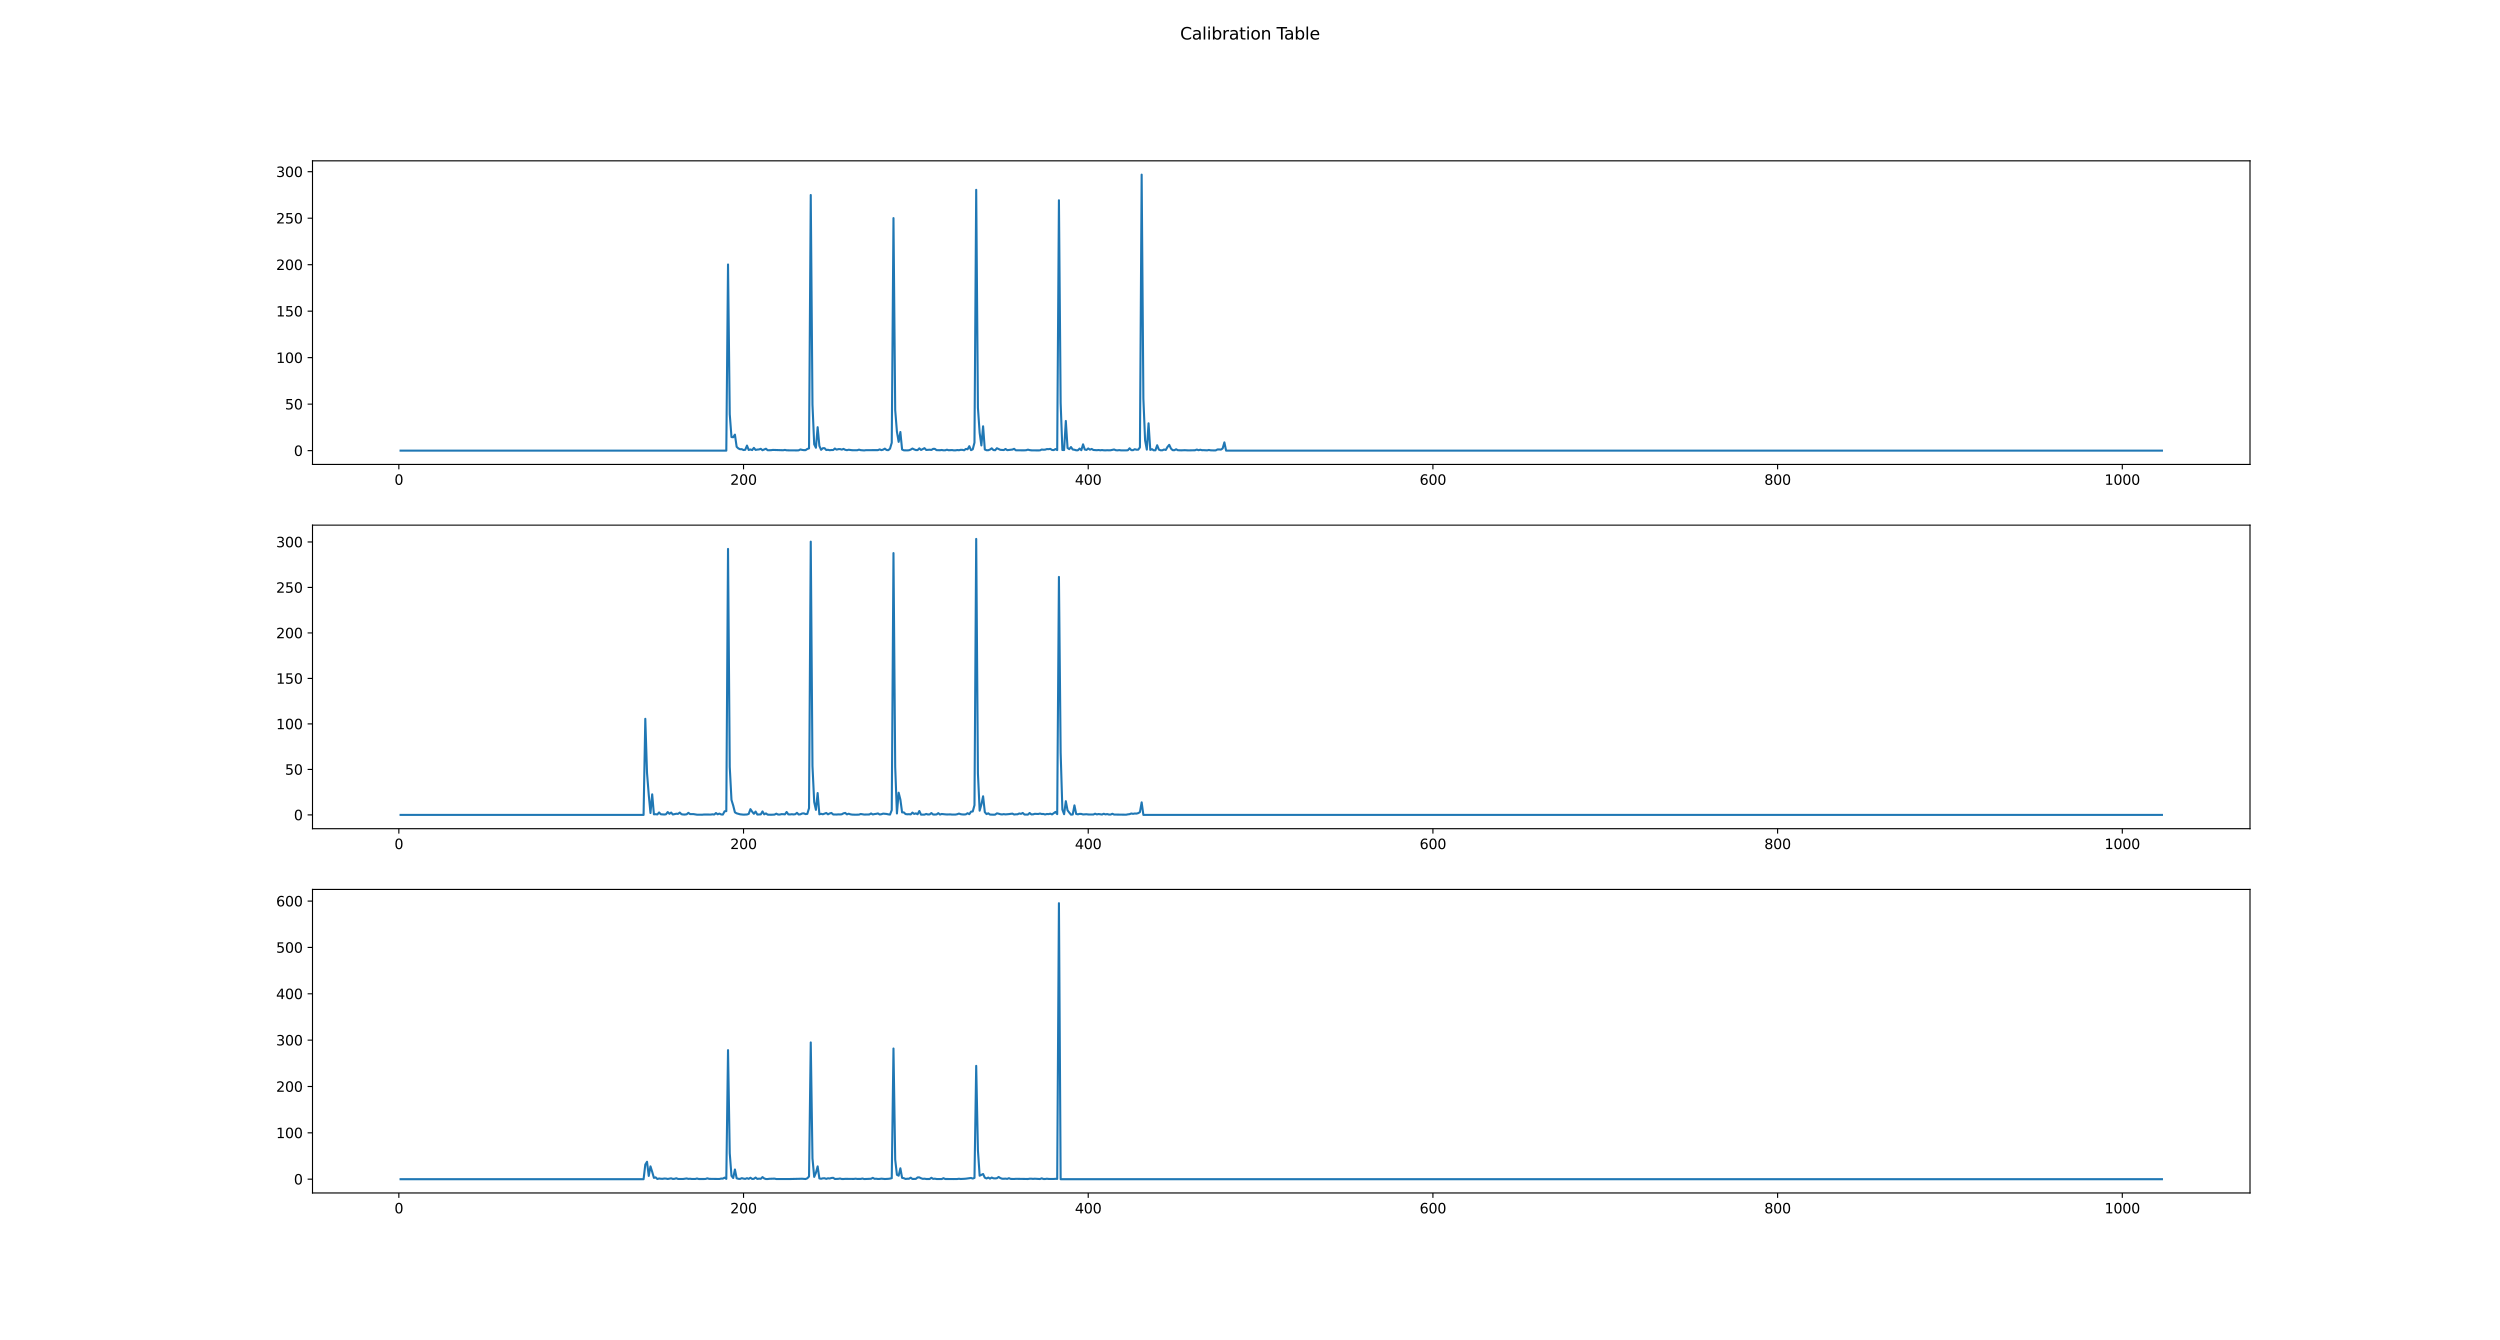 <?xml version="1.0" encoding="utf-8" standalone="no"?>
<!DOCTYPE svg PUBLIC "-//W3C//DTD SVG 1.1//EN"
  "http://www.w3.org/Graphics/SVG/1.1/DTD/svg11.dtd">
<svg height="960.48pt" version="1.1" viewBox="0 0 1791.36 960.48" width="1791.36pt" xmlns="http://www.w3.org/2000/svg" xmlns:xlink="http://www.w3.org/1999/xlink">
 <defs>
  <style type="text/css">*{stroke-linecap:butt;stroke-linejoin:round;}</style>
 </defs>
 <g id="figure_1">
  <g id="patch_1">
   <path d="M 0 960.48 
L 1791.36 960.48 
L 1791.36 0 
L 0 0 
z
" style="fill:#ffffff;"/>
  </g>
  <g id="axes_1">
   <g id="patch_2">
    <path d="M 223.92 332.778 
L 1612.224 332.778 
L 1612.224 115.258 
L 223.92 115.258 
z
" style="fill:#ffffff;"/>
   </g>
   <g id="matplotlib.axis_1">
    <g id="xtick_1">
     <g id="line2d_1">
      <defs>
       <path d="M 0 0 
L 0 3.5 
" id="ma96f643e39" style="stroke:#000000;stroke-width:0.8;"/>
      </defs>
      <g>
       <use style="stroke:#000000;stroke-width:0.8;" x="285.79" xlink:href="#ma96f643e39" y="332.778"/>
      </g>
     </g>
     <g id="text_1">
      <!-- 0 -->
      <g transform="translate(282.609 347.377)scale(0.1 -0.1)">
       <defs>
        <path d="M 2034 4250 
Q 1547 4250 1301 3770 
Q 1056 3291 1056 2328 
Q 1056 1369 1301 889 
Q 1547 409 2034 409 
Q 2525 409 2770 889 
Q 3016 1369 3016 2328 
Q 3016 3291 2770 3770 
Q 2525 4250 2034 4250 
z
M 2034 4750 
Q 2819 4750 3233 4129 
Q 3647 3509 3647 2328 
Q 3647 1150 3233 529 
Q 2819 -91 2034 -91 
Q 1250 -91 836 529 
Q 422 1150 422 2328 
Q 422 3509 836 4129 
Q 1250 4750 2034 4750 
z
" id="DejaVuSans-30" transform="scale(0.016)"/>
       </defs>
       <use xlink:href="#DejaVuSans-30"/>
      </g>
     </g>
    </g>
    <g id="xtick_2">
     <g id="line2d_2">
      <g>
       <use style="stroke:#000000;stroke-width:0.8;" x="532.775" xlink:href="#ma96f643e39" y="332.778"/>
      </g>
     </g>
     <g id="text_2">
      <!-- 200 -->
      <g transform="translate(523.231 347.377)scale(0.1 -0.1)">
       <defs>
        <path d="M 1228 531 
L 3431 531 
L 3431 0 
L 469 0 
L 469 531 
Q 828 903 1448 1529 
Q 2069 2156 2228 2338 
Q 2531 2678 2651 2914 
Q 2772 3150 2772 3378 
Q 2772 3750 2511 3984 
Q 2250 4219 1831 4219 
Q 1534 4219 1204 4116 
Q 875 4013 500 3803 
L 500 4441 
Q 881 4594 1212 4672 
Q 1544 4750 1819 4750 
Q 2544 4750 2975 4387 
Q 3406 4025 3406 3419 
Q 3406 3131 3298 2873 
Q 3191 2616 2906 2266 
Q 2828 2175 2409 1742 
Q 1991 1309 1228 531 
z
" id="DejaVuSans-32" transform="scale(0.016)"/>
       </defs>
       <use xlink:href="#DejaVuSans-32"/>
       <use x="63.623" xlink:href="#DejaVuSans-30"/>
       <use x="127.246" xlink:href="#DejaVuSans-30"/>
      </g>
     </g>
    </g>
    <g id="xtick_3">
     <g id="line2d_3">
      <g>
       <use style="stroke:#000000;stroke-width:0.8;" x="779.76" xlink:href="#ma96f643e39" y="332.778"/>
      </g>
     </g>
     <g id="text_3">
      <!-- 400 -->
      <g transform="translate(770.217 347.377)scale(0.1 -0.1)">
       <defs>
        <path d="M 2419 4116 
L 825 1625 
L 2419 1625 
L 2419 4116 
z
M 2253 4666 
L 3047 4666 
L 3047 1625 
L 3713 1625 
L 3713 1100 
L 3047 1100 
L 3047 0 
L 2419 0 
L 2419 1100 
L 313 1100 
L 313 1709 
L 2253 4666 
z
" id="DejaVuSans-34" transform="scale(0.016)"/>
       </defs>
       <use xlink:href="#DejaVuSans-34"/>
       <use x="63.623" xlink:href="#DejaVuSans-30"/>
       <use x="127.246" xlink:href="#DejaVuSans-30"/>
      </g>
     </g>
    </g>
    <g id="xtick_4">
     <g id="line2d_4">
      <g>
       <use style="stroke:#000000;stroke-width:0.8;" x="1026.746" xlink:href="#ma96f643e39" y="332.778"/>
      </g>
     </g>
     <g id="text_4">
      <!-- 600 -->
      <g transform="translate(1017.202 347.377)scale(0.1 -0.1)">
       <defs>
        <path d="M 2113 2584 
Q 1688 2584 1439 2293 
Q 1191 2003 1191 1497 
Q 1191 994 1439 701 
Q 1688 409 2113 409 
Q 2538 409 2786 701 
Q 3034 994 3034 1497 
Q 3034 2003 2786 2293 
Q 2538 2584 2113 2584 
z
M 3366 4563 
L 3366 3988 
Q 3128 4100 2886 4159 
Q 2644 4219 2406 4219 
Q 1781 4219 1451 3797 
Q 1122 3375 1075 2522 
Q 1259 2794 1537 2939 
Q 1816 3084 2150 3084 
Q 2853 3084 3261 2657 
Q 3669 2231 3669 1497 
Q 3669 778 3244 343 
Q 2819 -91 2113 -91 
Q 1303 -91 875 529 
Q 447 1150 447 2328 
Q 447 3434 972 4092 
Q 1497 4750 2381 4750 
Q 2619 4750 2861 4703 
Q 3103 4656 3366 4563 
z
" id="DejaVuSans-36" transform="scale(0.016)"/>
       </defs>
       <use xlink:href="#DejaVuSans-36"/>
       <use x="63.623" xlink:href="#DejaVuSans-30"/>
       <use x="127.246" xlink:href="#DejaVuSans-30"/>
      </g>
     </g>
    </g>
    <g id="xtick_5">
     <g id="line2d_5">
      <g>
       <use style="stroke:#000000;stroke-width:0.8;" x="1273.731" xlink:href="#ma96f643e39" y="332.778"/>
      </g>
     </g>
     <g id="text_5">
      <!-- 800 -->
      <g transform="translate(1264.187 347.377)scale(0.1 -0.1)">
       <defs>
        <path d="M 2034 2216 
Q 1584 2216 1326 1975 
Q 1069 1734 1069 1313 
Q 1069 891 1326 650 
Q 1584 409 2034 409 
Q 2484 409 2743 651 
Q 3003 894 3003 1313 
Q 3003 1734 2745 1975 
Q 2488 2216 2034 2216 
z
M 1403 2484 
Q 997 2584 770 2862 
Q 544 3141 544 3541 
Q 544 4100 942 4425 
Q 1341 4750 2034 4750 
Q 2731 4750 3128 4425 
Q 3525 4100 3525 3541 
Q 3525 3141 3298 2862 
Q 3072 2584 2669 2484 
Q 3125 2378 3379 2068 
Q 3634 1759 3634 1313 
Q 3634 634 3220 271 
Q 2806 -91 2034 -91 
Q 1263 -91 848 271 
Q 434 634 434 1313 
Q 434 1759 690 2068 
Q 947 2378 1403 2484 
z
M 1172 3481 
Q 1172 3119 1398 2916 
Q 1625 2713 2034 2713 
Q 2441 2713 2670 2916 
Q 2900 3119 2900 3481 
Q 2900 3844 2670 4047 
Q 2441 4250 2034 4250 
Q 1625 4250 1398 4047 
Q 1172 3844 1172 3481 
z
" id="DejaVuSans-38" transform="scale(0.016)"/>
       </defs>
       <use xlink:href="#DejaVuSans-38"/>
       <use x="63.623" xlink:href="#DejaVuSans-30"/>
       <use x="127.246" xlink:href="#DejaVuSans-30"/>
      </g>
     </g>
    </g>
    <g id="xtick_6">
     <g id="line2d_6">
      <g>
       <use style="stroke:#000000;stroke-width:0.8;" x="1520.716" xlink:href="#ma96f643e39" y="332.778"/>
      </g>
     </g>
     <g id="text_6">
      <!-- 1000 -->
      <g transform="translate(1507.991 347.377)scale(0.1 -0.1)">
       <defs>
        <path d="M 794 531 
L 1825 531 
L 1825 4091 
L 703 3866 
L 703 4441 
L 1819 4666 
L 2450 4666 
L 2450 531 
L 3481 531 
L 3481 0 
L 794 0 
L 794 531 
z
" id="DejaVuSans-31" transform="scale(0.016)"/>
       </defs>
       <use xlink:href="#DejaVuSans-31"/>
       <use x="63.623" xlink:href="#DejaVuSans-30"/>
       <use x="127.246" xlink:href="#DejaVuSans-30"/>
       <use x="190.869" xlink:href="#DejaVuSans-30"/>
      </g>
     </g>
    </g>
   </g>
   <g id="matplotlib.axis_2">
    <g id="ytick_1">
     <g id="line2d_7">
      <defs>
       <path d="M 0 0 
L -3.5 0 
" id="mb0d63c9868" style="stroke:#000000;stroke-width:0.8;"/>
      </defs>
      <g>
       <use style="stroke:#000000;stroke-width:0.8;" x="223.92" xlink:href="#mb0d63c9868" y="322.891"/>
      </g>
     </g>
     <g id="text_7">
      <!-- 0 -->
      <g transform="translate(210.558 326.69)scale(0.1 -0.1)">
       <use xlink:href="#DejaVuSans-30"/>
      </g>
     </g>
    </g>
    <g id="ytick_2">
     <g id="line2d_8">
      <g>
       <use style="stroke:#000000;stroke-width:0.8;" x="223.92" xlink:href="#mb0d63c9868" y="289.582"/>
      </g>
     </g>
     <g id="text_8">
      <!-- 50 -->
      <g transform="translate(204.195 293.381)scale(0.1 -0.1)">
       <defs>
        <path d="M 691 4666 
L 3169 4666 
L 3169 4134 
L 1269 4134 
L 1269 2991 
Q 1406 3038 1543 3061 
Q 1681 3084 1819 3084 
Q 2600 3084 3056 2656 
Q 3513 2228 3513 1497 
Q 3513 744 3044 326 
Q 2575 -91 1722 -91 
Q 1428 -91 1123 -41 
Q 819 9 494 109 
L 494 744 
Q 775 591 1075 516 
Q 1375 441 1709 441 
Q 2250 441 2565 725 
Q 2881 1009 2881 1497 
Q 2881 1984 2565 2268 
Q 2250 2553 1709 2553 
Q 1456 2553 1204 2497 
Q 953 2441 691 2322 
L 691 4666 
z
" id="DejaVuSans-35" transform="scale(0.016)"/>
       </defs>
       <use xlink:href="#DejaVuSans-35"/>
       <use x="63.623" xlink:href="#DejaVuSans-30"/>
      </g>
     </g>
    </g>
    <g id="ytick_3">
     <g id="line2d_9">
      <g>
       <use style="stroke:#000000;stroke-width:0.8;" x="223.92" xlink:href="#mb0d63c9868" y="256.273"/>
      </g>
     </g>
     <g id="text_9">
      <!-- 100 -->
      <g transform="translate(197.833 260.072)scale(0.1 -0.1)">
       <use xlink:href="#DejaVuSans-31"/>
       <use x="63.623" xlink:href="#DejaVuSans-30"/>
       <use x="127.246" xlink:href="#DejaVuSans-30"/>
      </g>
     </g>
    </g>
    <g id="ytick_4">
     <g id="line2d_10">
      <g>
       <use style="stroke:#000000;stroke-width:0.8;" x="223.92" xlink:href="#mb0d63c9868" y="222.964"/>
      </g>
     </g>
     <g id="text_10">
      <!-- 150 -->
      <g transform="translate(197.833 226.764)scale(0.1 -0.1)">
       <use xlink:href="#DejaVuSans-31"/>
       <use x="63.623" xlink:href="#DejaVuSans-35"/>
       <use x="127.246" xlink:href="#DejaVuSans-30"/>
      </g>
     </g>
    </g>
    <g id="ytick_5">
     <g id="line2d_11">
      <g>
       <use style="stroke:#000000;stroke-width:0.8;" x="223.92" xlink:href="#mb0d63c9868" y="189.656"/>
      </g>
     </g>
     <g id="text_11">
      <!-- 200 -->
      <g transform="translate(197.833 193.455)scale(0.1 -0.1)">
       <use xlink:href="#DejaVuSans-32"/>
       <use x="63.623" xlink:href="#DejaVuSans-30"/>
       <use x="127.246" xlink:href="#DejaVuSans-30"/>
      </g>
     </g>
    </g>
    <g id="ytick_6">
     <g id="line2d_12">
      <g>
       <use style="stroke:#000000;stroke-width:0.8;" x="223.92" xlink:href="#mb0d63c9868" y="156.347"/>
      </g>
     </g>
     <g id="text_12">
      <!-- 250 -->
      <g transform="translate(197.833 160.146)scale(0.1 -0.1)">
       <use xlink:href="#DejaVuSans-32"/>
       <use x="63.623" xlink:href="#DejaVuSans-35"/>
       <use x="127.246" xlink:href="#DejaVuSans-30"/>
      </g>
     </g>
    </g>
    <g id="ytick_7">
     <g id="line2d_13">
      <g>
       <use style="stroke:#000000;stroke-width:0.8;" x="223.92" xlink:href="#mb0d63c9868" y="123.038"/>
      </g>
     </g>
     <g id="text_13">
      <!-- 300 -->
      <g transform="translate(197.833 126.837)scale(0.1 -0.1)">
       <defs>
        <path d="M 2597 2516 
Q 3050 2419 3304 2112 
Q 3559 1806 3559 1356 
Q 3559 666 3084 287 
Q 2609 -91 1734 -91 
Q 1441 -91 1130 -33 
Q 819 25 488 141 
L 488 750 
Q 750 597 1062 519 
Q 1375 441 1716 441 
Q 2309 441 2620 675 
Q 2931 909 2931 1356 
Q 2931 1769 2642 2001 
Q 2353 2234 1838 2234 
L 1294 2234 
L 1294 2753 
L 1863 2753 
Q 2328 2753 2575 2939 
Q 2822 3125 2822 3475 
Q 2822 3834 2567 4026 
Q 2313 4219 1838 4219 
Q 1578 4219 1281 4162 
Q 984 4106 628 3988 
L 628 4550 
Q 988 4650 1302 4700 
Q 1616 4750 1894 4750 
Q 2613 4750 3031 4423 
Q 3450 4097 3450 3541 
Q 3450 3153 3228 2886 
Q 3006 2619 2597 2516 
z
" id="DejaVuSans-33" transform="scale(0.016)"/>
       </defs>
       <use xlink:href="#DejaVuSans-33"/>
       <use x="63.623" xlink:href="#DejaVuSans-30"/>
       <use x="127.246" xlink:href="#DejaVuSans-30"/>
      </g>
     </g>
    </g>
   </g>
   <g id="line2d_14">
    <path clip-path="url(#paf19ea7782)" d="M 287.025 322.891 
L 520.426 322.891 
L 521.661 189.515 
L 522.896 296.79 
L 524.131 313.177 
L 525.365 313.301 
L 526.6 311.437 
L 527.835 320.153 
L 529.07 321.32 
L 530.305 321.896 
L 531.54 321.861 
L 532.775 322.482 
L 534.01 322.268 
L 535.245 319.282 
L 536.48 322.421 
L 537.715 322.043 
L 538.95 322.5 
L 540.185 320.929 
L 541.42 322.382 
L 542.654 322.152 
L 543.889 322.037 
L 545.124 321.588 
L 546.359 322.602 
L 548.829 321.531 
L 550.064 322.623 
L 552.534 322.57 
L 553.769 322.385 
L 561.178 322.62 
L 562.413 322.386 
L 563.648 322.652 
L 566.118 322.708 
L 568.588 322.708 
L 571.058 322.742 
L 572.293 322.684 
L 573.528 322.048 
L 574.763 322.376 
L 575.997 322.55 
L 577.232 322.533 
L 578.467 321.702 
L 579.702 321.289 
L 580.937 139.734 
L 582.172 289.94 
L 583.407 318.34 
L 584.642 320.821 
L 585.877 306.104 
L 587.112 319.495 
L 588.347 322.312 
L 589.582 321.166 
L 590.817 321.122 
L 592.051 322.464 
L 593.286 322.296 
L 594.521 322.595 
L 595.756 322.447 
L 596.991 322.468 
L 598.226 321.386 
L 599.461 322.202 
L 600.696 321.826 
L 601.931 321.796 
L 603.166 322.18 
L 604.401 321.651 
L 605.636 322.307 
L 606.871 322.576 
L 608.106 322.254 
L 610.575 322.597 
L 614.28 322.614 
L 615.515 322.186 
L 616.75 322.552 
L 619.22 322.743 
L 620.455 322.563 
L 629.099 322.536 
L 630.334 322.008 
L 631.569 322.55 
L 632.804 322.178 
L 634.039 321.473 
L 635.274 322.444 
L 636.509 322.574 
L 637.744 321.445 
L 638.979 317.238 
L 640.214 156.292 
L 641.449 293.819 
L 642.683 309.349 
L 643.918 316.609 
L 645.153 309.549 
L 646.388 322.088 
L 647.623 322.669 
L 650.093 322.711 
L 651.328 322.623 
L 652.563 322.165 
L 653.798 321.392 
L 655.033 322.029 
L 656.268 322.49 
L 657.503 322.505 
L 658.738 321.273 
L 659.972 322.42 
L 662.442 321.125 
L 663.677 322.424 
L 666.147 322.238 
L 667.382 322.407 
L 668.617 321.633 
L 669.852 321.639 
L 671.087 322.553 
L 673.557 322.596 
L 674.792 322.434 
L 676.026 322.669 
L 677.261 322.664 
L 678.496 322.235 
L 679.731 322.613 
L 682.201 322.495 
L 683.436 322.696 
L 684.671 322.689 
L 685.906 322.473 
L 687.141 322.607 
L 688.376 322.318 
L 689.611 322.342 
L 690.846 322.639 
L 692.081 321.678 
L 693.315 321.918 
L 694.55 319.713 
L 695.785 322.545 
L 697.02 321.961 
L 698.255 317.124 
L 699.49 136.029 
L 700.725 292.21 
L 701.96 310.162 
L 703.195 319.181 
L 704.43 305.461 
L 705.665 322.077 
L 706.9 322.617 
L 708.135 322.603 
L 709.369 322.118 
L 710.604 321.24 
L 711.839 322.471 
L 713.074 322.598 
L 714.309 321.183 
L 716.779 322.314 
L 719.249 322.489 
L 720.484 321.703 
L 721.719 322.559 
L 725.424 322.129 
L 726.658 321.606 
L 727.893 322.667 
L 734.068 322.68 
L 735.303 322.597 
L 736.538 322.194 
L 737.773 322.516 
L 739.008 322.687 
L 743.947 322.742 
L 745.182 322.696 
L 746.417 322.112 
L 747.652 322.251 
L 748.887 322.198 
L 750.122 321.787 
L 751.357 321.852 
L 752.592 321.625 
L 753.827 322.416 
L 755.062 322.51 
L 756.297 321.762 
L 757.532 322.492 
L 758.767 143.511 
L 760.001 288.719 
L 761.236 322.427 
L 762.471 322.468 
L 763.706 301.637 
L 764.941 320.98 
L 766.176 321.831 
L 767.411 320.343 
L 768.646 322.097 
L 769.881 322.267 
L 771.116 322.651 
L 772.351 322.653 
L 773.586 321.43 
L 774.821 322.588 
L 776.055 318.391 
L 777.29 322.099 
L 778.525 322.4 
L 779.76 321.336 
L 780.995 322.206 
L 782.23 321.693 
L 783.465 322.432 
L 785.935 322.589 
L 787.17 322.451 
L 788.405 322.648 
L 789.64 322.481 
L 790.875 322.66 
L 792.11 322.698 
L 793.344 322.598 
L 794.579 322.666 
L 795.814 322.62 
L 798.284 322.073 
L 799.519 322.605 
L 800.754 322.69 
L 801.989 322.52 
L 803.224 322.702 
L 806.929 322.702 
L 808.164 322.621 
L 809.398 321.235 
L 810.633 322.527 
L 811.868 322.573 
L 813.103 321.86 
L 814.338 322.245 
L 815.573 322.217 
L 816.808 320.571 
L 818.043 125.145 
L 819.278 285.634 
L 820.513 315.585 
L 821.748 322.173 
L 822.983 303.325 
L 824.218 322.37 
L 825.453 321.842 
L 826.687 322.678 
L 827.922 322.645 
L 829.157 319.051 
L 830.392 322.195 
L 831.627 322.65 
L 832.862 322.666 
L 834.097 322.094 
L 835.332 322.413 
L 836.567 320.262 
L 837.802 318.755 
L 839.037 321.398 
L 840.272 322.577 
L 841.507 322.581 
L 842.742 321.924 
L 843.976 322.597 
L 846.446 322.69 
L 848.916 322.577 
L 851.386 322.719 
L 856.326 322.624 
L 857.561 322.122 
L 858.796 322.612 
L 860.03 322.253 
L 861.265 322.59 
L 862.5 322.562 
L 864.97 322.701 
L 866.205 322.429 
L 867.44 322.672 
L 869.91 322.75 
L 871.145 322.719 
L 872.38 322.065 
L 873.615 322.054 
L 874.85 322.158 
L 876.085 321.328 
L 877.319 316.989 
L 878.554 322.891 
L 1549.119 322.891 
L 1549.119 322.891 
" style="fill:none;stroke:#1f77b4;stroke-linecap:square;stroke-width:1.5;"/>
   </g>
   <g id="patch_3">
    <path d="M 223.92 332.778 
L 223.92 115.258 
" style="fill:none;stroke:#000000;stroke-linecap:square;stroke-linejoin:miter;stroke-width:0.8;"/>
   </g>
   <g id="patch_4">
    <path d="M 1612.224 332.778 
L 1612.224 115.258 
" style="fill:none;stroke:#000000;stroke-linecap:square;stroke-linejoin:miter;stroke-width:0.8;"/>
   </g>
   <g id="patch_5">
    <path d="M 223.92 332.778 
L 1612.224 332.778 
" style="fill:none;stroke:#000000;stroke-linecap:square;stroke-linejoin:miter;stroke-width:0.8;"/>
   </g>
   <g id="patch_6">
    <path d="M 223.92 115.258 
L 1612.224 115.258 
" style="fill:none;stroke:#000000;stroke-linecap:square;stroke-linejoin:miter;stroke-width:0.8;"/>
   </g>
  </g>
  <g id="axes_2">
   <g id="patch_7">
    <path d="M 223.92 593.803 
L 1612.224 593.803 
L 1612.224 376.282 
L 223.92 376.282 
z
" style="fill:#ffffff;"/>
   </g>
   <g id="matplotlib.axis_3">
    <g id="xtick_7">
     <g id="line2d_15">
      <g>
       <use style="stroke:#000000;stroke-width:0.8;" x="285.79" xlink:href="#ma96f643e39" y="593.803"/>
      </g>
     </g>
     <g id="text_14">
      <!-- 0 -->
      <g transform="translate(282.609 608.401)scale(0.1 -0.1)">
       <use xlink:href="#DejaVuSans-30"/>
      </g>
     </g>
    </g>
    <g id="xtick_8">
     <g id="line2d_16">
      <g>
       <use style="stroke:#000000;stroke-width:0.8;" x="532.775" xlink:href="#ma96f643e39" y="593.803"/>
      </g>
     </g>
     <g id="text_15">
      <!-- 200 -->
      <g transform="translate(523.231 608.401)scale(0.1 -0.1)">
       <use xlink:href="#DejaVuSans-32"/>
       <use x="63.623" xlink:href="#DejaVuSans-30"/>
       <use x="127.246" xlink:href="#DejaVuSans-30"/>
      </g>
     </g>
    </g>
    <g id="xtick_9">
     <g id="line2d_17">
      <g>
       <use style="stroke:#000000;stroke-width:0.8;" x="779.76" xlink:href="#ma96f643e39" y="593.803"/>
      </g>
     </g>
     <g id="text_16">
      <!-- 400 -->
      <g transform="translate(770.217 608.401)scale(0.1 -0.1)">
       <use xlink:href="#DejaVuSans-34"/>
       <use x="63.623" xlink:href="#DejaVuSans-30"/>
       <use x="127.246" xlink:href="#DejaVuSans-30"/>
      </g>
     </g>
    </g>
    <g id="xtick_10">
     <g id="line2d_18">
      <g>
       <use style="stroke:#000000;stroke-width:0.8;" x="1026.746" xlink:href="#ma96f643e39" y="593.803"/>
      </g>
     </g>
     <g id="text_17">
      <!-- 600 -->
      <g transform="translate(1017.202 608.401)scale(0.1 -0.1)">
       <use xlink:href="#DejaVuSans-36"/>
       <use x="63.623" xlink:href="#DejaVuSans-30"/>
       <use x="127.246" xlink:href="#DejaVuSans-30"/>
      </g>
     </g>
    </g>
    <g id="xtick_11">
     <g id="line2d_19">
      <g>
       <use style="stroke:#000000;stroke-width:0.8;" x="1273.731" xlink:href="#ma96f643e39" y="593.803"/>
      </g>
     </g>
     <g id="text_18">
      <!-- 800 -->
      <g transform="translate(1264.187 608.401)scale(0.1 -0.1)">
       <use xlink:href="#DejaVuSans-38"/>
       <use x="63.623" xlink:href="#DejaVuSans-30"/>
       <use x="127.246" xlink:href="#DejaVuSans-30"/>
      </g>
     </g>
    </g>
    <g id="xtick_12">
     <g id="line2d_20">
      <g>
       <use style="stroke:#000000;stroke-width:0.8;" x="1520.716" xlink:href="#ma96f643e39" y="593.803"/>
      </g>
     </g>
     <g id="text_19">
      <!-- 1000 -->
      <g transform="translate(1507.991 608.401)scale(0.1 -0.1)">
       <use xlink:href="#DejaVuSans-31"/>
       <use x="63.623" xlink:href="#DejaVuSans-30"/>
       <use x="127.246" xlink:href="#DejaVuSans-30"/>
       <use x="190.869" xlink:href="#DejaVuSans-30"/>
      </g>
     </g>
    </g>
   </g>
   <g id="matplotlib.axis_4">
    <g id="ytick_8">
     <g id="line2d_21">
      <g>
       <use style="stroke:#000000;stroke-width:0.8;" x="223.92" xlink:href="#mb0d63c9868" y="583.915"/>
      </g>
     </g>
     <g id="text_20">
      <!-- 0 -->
      <g transform="translate(210.558 587.715)scale(0.1 -0.1)">
       <use xlink:href="#DejaVuSans-30"/>
      </g>
     </g>
    </g>
    <g id="ytick_9">
     <g id="line2d_22">
      <g>
       <use style="stroke:#000000;stroke-width:0.8;" x="223.92" xlink:href="#mb0d63c9868" y="551.318"/>
      </g>
     </g>
     <g id="text_21">
      <!-- 50 -->
      <g transform="translate(204.195 555.117)scale(0.1 -0.1)">
       <use xlink:href="#DejaVuSans-35"/>
       <use x="63.623" xlink:href="#DejaVuSans-30"/>
      </g>
     </g>
    </g>
    <g id="ytick_10">
     <g id="line2d_23">
      <g>
       <use style="stroke:#000000;stroke-width:0.8;" x="223.92" xlink:href="#mb0d63c9868" y="518.72"/>
      </g>
     </g>
     <g id="text_22">
      <!-- 100 -->
      <g transform="translate(197.833 522.519)scale(0.1 -0.1)">
       <use xlink:href="#DejaVuSans-31"/>
       <use x="63.623" xlink:href="#DejaVuSans-30"/>
       <use x="127.246" xlink:href="#DejaVuSans-30"/>
      </g>
     </g>
    </g>
    <g id="ytick_11">
     <g id="line2d_24">
      <g>
       <use style="stroke:#000000;stroke-width:0.8;" x="223.92" xlink:href="#mb0d63c9868" y="486.123"/>
      </g>
     </g>
     <g id="text_23">
      <!-- 150 -->
      <g transform="translate(197.833 489.922)scale(0.1 -0.1)">
       <use xlink:href="#DejaVuSans-31"/>
       <use x="63.623" xlink:href="#DejaVuSans-35"/>
       <use x="127.246" xlink:href="#DejaVuSans-30"/>
      </g>
     </g>
    </g>
    <g id="ytick_12">
     <g id="line2d_25">
      <g>
       <use style="stroke:#000000;stroke-width:0.8;" x="223.92" xlink:href="#mb0d63c9868" y="453.525"/>
      </g>
     </g>
     <g id="text_24">
      <!-- 200 -->
      <g transform="translate(197.833 457.324)scale(0.1 -0.1)">
       <use xlink:href="#DejaVuSans-32"/>
       <use x="63.623" xlink:href="#DejaVuSans-30"/>
       <use x="127.246" xlink:href="#DejaVuSans-30"/>
      </g>
     </g>
    </g>
    <g id="ytick_13">
     <g id="line2d_26">
      <g>
       <use style="stroke:#000000;stroke-width:0.8;" x="223.92" xlink:href="#mb0d63c9868" y="420.927"/>
      </g>
     </g>
     <g id="text_25">
      <!-- 250 -->
      <g transform="translate(197.833 424.727)scale(0.1 -0.1)">
       <use xlink:href="#DejaVuSans-32"/>
       <use x="63.623" xlink:href="#DejaVuSans-35"/>
       <use x="127.246" xlink:href="#DejaVuSans-30"/>
      </g>
     </g>
    </g>
    <g id="ytick_14">
     <g id="line2d_27">
      <g>
       <use style="stroke:#000000;stroke-width:0.8;" x="223.92" xlink:href="#mb0d63c9868" y="388.33"/>
      </g>
     </g>
     <g id="text_26">
      <!-- 300 -->
      <g transform="translate(197.833 392.129)scale(0.1 -0.1)">
       <use xlink:href="#DejaVuSans-33"/>
       <use x="63.623" xlink:href="#DejaVuSans-30"/>
       <use x="127.246" xlink:href="#DejaVuSans-30"/>
      </g>
     </g>
    </g>
   </g>
   <g id="line2d_28">
    <path clip-path="url(#p8792cf20e4)" d="M 287.025 583.915 
L 461.149 583.915 
L 462.384 515.07 
L 463.619 553.858 
L 464.854 569.501 
L 466.089 582.565 
L 467.324 569.183 
L 468.559 583.483 
L 469.794 583.413 
L 471.029 583.565 
L 472.264 582.166 
L 473.499 583.468 
L 475.968 583.635 
L 477.203 583.476 
L 478.438 581.882 
L 479.673 583.124 
L 480.908 582.248 
L 482.143 583.624 
L 484.613 583.069 
L 485.848 583.18 
L 487.083 582.241 
L 488.318 583.421 
L 489.553 583.636 
L 490.788 583.646 
L 492.022 583.476 
L 493.257 582.439 
L 494.492 583.325 
L 496.962 583.344 
L 499.432 583.764 
L 503.137 583.786 
L 504.372 583.645 
L 509.311 583.665 
L 510.546 583.494 
L 511.781 583.665 
L 513.016 582.583 
L 514.251 583.493 
L 515.486 582.959 
L 516.721 583.586 
L 517.956 583.671 
L 519.191 581.36 
L 520.426 581.206 
L 521.661 393.331 
L 522.896 549.537 
L 524.131 573.155 
L 525.365 577.194 
L 526.6 582.072 
L 527.835 582.796 
L 530.305 583.481 
L 532.775 583.733 
L 535.245 583.615 
L 536.48 583.202 
L 537.715 579.796 
L 538.95 581.593 
L 540.185 583.113 
L 541.42 581.526 
L 542.654 583.649 
L 545.124 583.533 
L 546.359 581.422 
L 547.594 583.501 
L 548.829 582.835 
L 550.064 583.73 
L 552.534 583.802 
L 555.004 583.69 
L 556.239 583.025 
L 557.474 583.645 
L 558.708 583.671 
L 559.943 583.367 
L 561.178 583.393 
L 562.413 583.531 
L 563.648 581.833 
L 564.883 583.526 
L 566.118 583.587 
L 567.353 583.422 
L 568.588 583.578 
L 569.823 583.424 
L 571.058 582.436 
L 572.293 583.636 
L 573.528 583.488 
L 574.763 582.892 
L 575.997 582.808 
L 577.232 583.352 
L 578.467 583.171 
L 579.702 579.109 
L 580.937 388.125 
L 582.172 548.88 
L 583.407 574.681 
L 584.642 580.297 
L 585.877 568.252 
L 587.112 583.505 
L 588.347 583.106 
L 589.582 583.467 
L 592.051 582.537 
L 593.286 583.499 
L 594.521 582.871 
L 595.756 582.522 
L 596.991 583.604 
L 599.461 583.644 
L 600.696 583.532 
L 601.931 583.58 
L 603.166 583.478 
L 604.401 582.782 
L 605.636 582.498 
L 606.871 583.537 
L 608.106 583.053 
L 609.34 583.491 
L 610.575 583.699 
L 613.045 583.779 
L 615.515 583.707 
L 616.75 583.261 
L 619.22 583.669 
L 622.925 583.594 
L 624.16 582.872 
L 625.394 583.601 
L 626.629 583.315 
L 627.864 583.156 
L 629.099 582.848 
L 630.334 583.625 
L 631.569 583.426 
L 632.804 582.998 
L 635.274 583.238 
L 636.509 583.526 
L 637.744 583.669 
L 638.979 580.468 
L 640.214 396.327 
L 641.449 549.538 
L 642.683 582.885 
L 643.918 568.005 
L 645.153 572.88 
L 646.388 582.114 
L 647.623 582.102 
L 648.858 583.305 
L 650.093 583.477 
L 651.328 583.402 
L 652.563 583.545 
L 653.798 582.263 
L 655.033 583.214 
L 656.268 582.795 
L 657.503 583.437 
L 658.738 581.141 
L 659.972 583.714 
L 662.442 583.706 
L 663.677 583.226 
L 664.912 583.615 
L 666.147 583.552 
L 667.382 582.599 
L 668.617 583.627 
L 669.852 583.661 
L 671.087 583.577 
L 672.322 582.66 
L 673.557 583.675 
L 674.792 583.25 
L 677.261 583.521 
L 678.496 583.611 
L 680.966 583.536 
L 682.201 583.683 
L 684.671 583.668 
L 685.906 583.424 
L 687.141 582.953 
L 688.376 583.415 
L 689.611 583.581 
L 690.846 583.626 
L 692.081 583.517 
L 693.315 582.695 
L 694.55 583.386 
L 695.785 581.578 
L 697.02 581.448 
L 698.255 576.925 
L 699.49 386.169 
L 700.725 554.219 
L 701.96 580.884 
L 703.195 576.462 
L 704.43 570.576 
L 705.665 581.921 
L 706.9 583.331 
L 708.135 582.781 
L 709.369 583.665 
L 711.839 583.762 
L 713.074 583.718 
L 714.309 582.799 
L 715.544 583.05 
L 716.779 583.427 
L 718.014 583.588 
L 719.249 583.357 
L 720.484 583.551 
L 722.954 583.331 
L 725.424 582.994 
L 726.658 583.637 
L 727.893 583.486 
L 729.128 583.459 
L 730.363 582.881 
L 731.598 583.168 
L 732.833 582.519 
L 734.068 583.65 
L 736.538 583.694 
L 737.773 582.555 
L 739.008 583.557 
L 740.243 583.517 
L 741.478 583.135 
L 743.947 583.269 
L 745.182 582.933 
L 746.417 583.272 
L 747.652 583.247 
L 748.887 583.621 
L 750.122 583.254 
L 751.357 583.358 
L 752.592 583.013 
L 753.827 583.555 
L 756.297 581.778 
L 757.532 583.359 
L 758.767 413.405 
L 760.001 539.334 
L 761.236 580.097 
L 762.471 583.401 
L 763.706 574.087 
L 764.941 580.62 
L 766.176 582.273 
L 767.411 583.725 
L 768.646 583.623 
L 769.881 577.089 
L 771.116 583.215 
L 772.351 583.504 
L 773.586 583.183 
L 774.821 583.231 
L 776.055 583.589 
L 778.525 583.42 
L 779.76 583.605 
L 783.465 583.636 
L 784.7 583.037 
L 785.935 583.573 
L 787.17 583.279 
L 789.64 583.65 
L 790.875 583.084 
L 792.11 583.565 
L 793.344 583.309 
L 794.579 583.663 
L 795.814 583.665 
L 797.049 583.109 
L 798.284 583.661 
L 806.929 583.77 
L 808.164 583.515 
L 809.398 583.376 
L 810.633 582.899 
L 811.868 583.16 
L 813.103 582.906 
L 814.338 582.984 
L 815.573 582.649 
L 816.808 581.921 
L 818.043 574.926 
L 819.278 583.915 
L 1549.119 583.915 
L 1549.119 583.915 
" style="fill:none;stroke:#1f77b4;stroke-linecap:square;stroke-width:1.5;"/>
   </g>
   <g id="patch_8">
    <path d="M 223.92 593.803 
L 223.92 376.282 
" style="fill:none;stroke:#000000;stroke-linecap:square;stroke-linejoin:miter;stroke-width:0.8;"/>
   </g>
   <g id="patch_9">
    <path d="M 1612.224 593.803 
L 1612.224 376.282 
" style="fill:none;stroke:#000000;stroke-linecap:square;stroke-linejoin:miter;stroke-width:0.8;"/>
   </g>
   <g id="patch_10">
    <path d="M 223.92 593.803 
L 1612.224 593.803 
" style="fill:none;stroke:#000000;stroke-linecap:square;stroke-linejoin:miter;stroke-width:0.8;"/>
   </g>
   <g id="patch_11">
    <path d="M 223.92 376.282 
L 1612.224 376.282 
" style="fill:none;stroke:#000000;stroke-linecap:square;stroke-linejoin:miter;stroke-width:0.8;"/>
   </g>
  </g>
  <g id="axes_3">
   <g id="patch_12">
    <path d="M 223.92 854.827 
L 1612.224 854.827 
L 1612.224 637.307 
L 223.92 637.307 
z
" style="fill:#ffffff;"/>
   </g>
   <g id="matplotlib.axis_5">
    <g id="xtick_13">
     <g id="line2d_29">
      <g>
       <use style="stroke:#000000;stroke-width:0.8;" x="285.79" xlink:href="#ma96f643e39" y="854.827"/>
      </g>
     </g>
     <g id="text_27">
      <!-- 0 -->
      <g transform="translate(282.609 869.426)scale(0.1 -0.1)">
       <use xlink:href="#DejaVuSans-30"/>
      </g>
     </g>
    </g>
    <g id="xtick_14">
     <g id="line2d_30">
      <g>
       <use style="stroke:#000000;stroke-width:0.8;" x="532.775" xlink:href="#ma96f643e39" y="854.827"/>
      </g>
     </g>
     <g id="text_28">
      <!-- 200 -->
      <g transform="translate(523.231 869.426)scale(0.1 -0.1)">
       <use xlink:href="#DejaVuSans-32"/>
       <use x="63.623" xlink:href="#DejaVuSans-30"/>
       <use x="127.246" xlink:href="#DejaVuSans-30"/>
      </g>
     </g>
    </g>
    <g id="xtick_15">
     <g id="line2d_31">
      <g>
       <use style="stroke:#000000;stroke-width:0.8;" x="779.76" xlink:href="#ma96f643e39" y="854.827"/>
      </g>
     </g>
     <g id="text_29">
      <!-- 400 -->
      <g transform="translate(770.217 869.426)scale(0.1 -0.1)">
       <use xlink:href="#DejaVuSans-34"/>
       <use x="63.623" xlink:href="#DejaVuSans-30"/>
       <use x="127.246" xlink:href="#DejaVuSans-30"/>
      </g>
     </g>
    </g>
    <g id="xtick_16">
     <g id="line2d_32">
      <g>
       <use style="stroke:#000000;stroke-width:0.8;" x="1026.746" xlink:href="#ma96f643e39" y="854.827"/>
      </g>
     </g>
     <g id="text_30">
      <!-- 600 -->
      <g transform="translate(1017.202 869.426)scale(0.1 -0.1)">
       <use xlink:href="#DejaVuSans-36"/>
       <use x="63.623" xlink:href="#DejaVuSans-30"/>
       <use x="127.246" xlink:href="#DejaVuSans-30"/>
      </g>
     </g>
    </g>
    <g id="xtick_17">
     <g id="line2d_33">
      <g>
       <use style="stroke:#000000;stroke-width:0.8;" x="1273.731" xlink:href="#ma96f643e39" y="854.827"/>
      </g>
     </g>
     <g id="text_31">
      <!-- 800 -->
      <g transform="translate(1264.187 869.426)scale(0.1 -0.1)">
       <use xlink:href="#DejaVuSans-38"/>
       <use x="63.623" xlink:href="#DejaVuSans-30"/>
       <use x="127.246" xlink:href="#DejaVuSans-30"/>
      </g>
     </g>
    </g>
    <g id="xtick_18">
     <g id="line2d_34">
      <g>
       <use style="stroke:#000000;stroke-width:0.8;" x="1520.716" xlink:href="#ma96f643e39" y="854.827"/>
      </g>
     </g>
     <g id="text_32">
      <!-- 1000 -->
      <g transform="translate(1507.991 869.426)scale(0.1 -0.1)">
       <use xlink:href="#DejaVuSans-31"/>
       <use x="63.623" xlink:href="#DejaVuSans-30"/>
       <use x="127.246" xlink:href="#DejaVuSans-30"/>
       <use x="190.869" xlink:href="#DejaVuSans-30"/>
      </g>
     </g>
    </g>
   </g>
   <g id="matplotlib.axis_6">
    <g id="ytick_15">
     <g id="line2d_35">
      <g>
       <use style="stroke:#000000;stroke-width:0.8;" x="223.92" xlink:href="#mb0d63c9868" y="844.94"/>
      </g>
     </g>
     <g id="text_33">
      <!-- 0 -->
      <g transform="translate(210.558 848.739)scale(0.1 -0.1)">
       <use xlink:href="#DejaVuSans-30"/>
      </g>
     </g>
    </g>
    <g id="ytick_16">
     <g id="line2d_36">
      <g>
       <use style="stroke:#000000;stroke-width:0.8;" x="223.92" xlink:href="#mb0d63c9868" y="811.729"/>
      </g>
     </g>
     <g id="text_34">
      <!-- 100 -->
      <g transform="translate(197.833 815.528)scale(0.1 -0.1)">
       <use xlink:href="#DejaVuSans-31"/>
       <use x="63.623" xlink:href="#DejaVuSans-30"/>
       <use x="127.246" xlink:href="#DejaVuSans-30"/>
      </g>
     </g>
    </g>
    <g id="ytick_17">
     <g id="line2d_37">
      <g>
       <use style="stroke:#000000;stroke-width:0.8;" x="223.92" xlink:href="#mb0d63c9868" y="778.517"/>
      </g>
     </g>
     <g id="text_35">
      <!-- 200 -->
      <g transform="translate(197.833 782.317)scale(0.1 -0.1)">
       <use xlink:href="#DejaVuSans-32"/>
       <use x="63.623" xlink:href="#DejaVuSans-30"/>
       <use x="127.246" xlink:href="#DejaVuSans-30"/>
      </g>
     </g>
    </g>
    <g id="ytick_18">
     <g id="line2d_38">
      <g>
       <use style="stroke:#000000;stroke-width:0.8;" x="223.92" xlink:href="#mb0d63c9868" y="745.306"/>
      </g>
     </g>
     <g id="text_36">
      <!-- 300 -->
      <g transform="translate(197.833 749.105)scale(0.1 -0.1)">
       <use xlink:href="#DejaVuSans-33"/>
       <use x="63.623" xlink:href="#DejaVuSans-30"/>
       <use x="127.246" xlink:href="#DejaVuSans-30"/>
      </g>
     </g>
    </g>
    <g id="ytick_19">
     <g id="line2d_39">
      <g>
       <use style="stroke:#000000;stroke-width:0.8;" x="223.92" xlink:href="#mb0d63c9868" y="712.095"/>
      </g>
     </g>
     <g id="text_37">
      <!-- 400 -->
      <g transform="translate(197.833 715.894)scale(0.1 -0.1)">
       <use xlink:href="#DejaVuSans-34"/>
       <use x="63.623" xlink:href="#DejaVuSans-30"/>
       <use x="127.246" xlink:href="#DejaVuSans-30"/>
      </g>
     </g>
    </g>
    <g id="ytick_20">
     <g id="line2d_40">
      <g>
       <use style="stroke:#000000;stroke-width:0.8;" x="223.92" xlink:href="#mb0d63c9868" y="678.883"/>
      </g>
     </g>
     <g id="text_38">
      <!-- 500 -->
      <g transform="translate(197.833 682.683)scale(0.1 -0.1)">
       <use xlink:href="#DejaVuSans-35"/>
       <use x="63.623" xlink:href="#DejaVuSans-30"/>
       <use x="127.246" xlink:href="#DejaVuSans-30"/>
      </g>
     </g>
    </g>
    <g id="ytick_21">
     <g id="line2d_41">
      <g>
       <use style="stroke:#000000;stroke-width:0.8;" x="223.92" xlink:href="#mb0d63c9868" y="645.672"/>
      </g>
     </g>
     <g id="text_39">
      <!-- 600 -->
      <g transform="translate(197.833 649.471)scale(0.1 -0.1)">
       <use xlink:href="#DejaVuSans-36"/>
       <use x="63.623" xlink:href="#DejaVuSans-30"/>
       <use x="127.246" xlink:href="#DejaVuSans-30"/>
      </g>
     </g>
    </g>
   </g>
   <g id="line2d_42">
    <path clip-path="url(#p6cf45af505)" d="M 287.025 844.94 
L 461.149 844.94 
L 462.384 834.453 
L 463.619 832.459 
L 464.854 842.605 
L 466.089 835.762 
L 467.324 839.677 
L 468.559 843.988 
L 469.794 843.635 
L 471.029 844.811 
L 472.264 844.454 
L 473.499 844.624 
L 474.734 844.68 
L 475.968 844.471 
L 477.203 844.504 
L 478.438 844.786 
L 480.908 844.312 
L 482.143 844.765 
L 483.378 844.656 
L 484.613 844.277 
L 485.848 844.769 
L 489.553 844.779 
L 492.022 844.404 
L 493.257 844.73 
L 494.492 844.616 
L 495.727 844.794 
L 498.197 844.784 
L 499.432 844.447 
L 500.667 844.8 
L 504.372 844.809 
L 505.607 844.767 
L 506.842 844.305 
L 508.077 844.704 
L 515.486 844.791 
L 516.721 844.507 
L 517.956 844.533 
L 519.191 843.827 
L 520.426 844.704 
L 521.661 752.476 
L 522.896 826.399 
L 524.131 842.528 
L 525.365 844.101 
L 526.6 838 
L 527.835 844.281 
L 529.07 844.667 
L 530.305 844.743 
L 531.54 844.19 
L 532.775 844.54 
L 534.01 844.722 
L 535.245 844.216 
L 536.48 844.696 
L 537.715 843.895 
L 538.95 844.771 
L 540.185 844.664 
L 541.42 843.765 
L 542.654 844.765 
L 543.889 844.543 
L 545.124 844.675 
L 546.359 843.452 
L 547.594 844.421 
L 548.829 844.834 
L 550.064 844.828 
L 551.299 844.663 
L 555.004 844.542 
L 556.239 844.836 
L 566.118 844.819 
L 574.763 844.613 
L 577.232 844.813 
L 578.467 844.306 
L 579.702 842.984 
L 580.937 746.957 
L 582.172 830.053 
L 583.407 843.282 
L 584.642 840.354 
L 585.877 835.769 
L 587.112 844.374 
L 588.347 844.638 
L 589.582 844.33 
L 590.817 844.267 
L 592.051 844.704 
L 593.286 844.3 
L 594.521 844.462 
L 595.756 844.071 
L 596.991 843.947 
L 598.226 844.787 
L 600.696 844.685 
L 601.931 844.455 
L 603.166 844.809 
L 604.401 844.813 
L 605.636 844.699 
L 611.81 844.761 
L 613.045 844.577 
L 614.28 844.768 
L 616.75 844.754 
L 617.985 844.459 
L 619.22 844.836 
L 624.16 844.638 
L 625.394 843.986 
L 626.629 844.679 
L 627.864 844.621 
L 629.099 844.785 
L 630.334 844.746 
L 631.569 844.567 
L 634.039 844.811 
L 636.509 844.681 
L 637.744 844.514 
L 638.979 844.224 
L 640.214 751.316 
L 641.449 830.921 
L 642.683 841.758 
L 643.918 842.44 
L 645.153 837.128 
L 646.388 843.978 
L 647.623 844.235 
L 648.858 844.772 
L 650.093 844.616 
L 651.328 844.627 
L 652.563 843.853 
L 653.798 844.786 
L 656.268 844.709 
L 657.503 843.664 
L 658.738 843.66 
L 659.972 844.275 
L 661.207 844.701 
L 662.442 844.583 
L 663.677 844.806 
L 666.147 844.808 
L 667.382 843.933 
L 668.617 844.713 
L 669.852 844.581 
L 671.087 844.813 
L 674.792 844.842 
L 676.026 844.224 
L 677.261 844.798 
L 683.436 844.845 
L 685.906 844.814 
L 687.141 844.632 
L 688.376 844.801 
L 690.846 844.67 
L 692.081 844.578 
L 695.785 844.056 
L 697.02 844.506 
L 698.255 844.002 
L 699.49 763.744 
L 700.725 824.228 
L 701.96 842.458 
L 704.43 841.233 
L 705.665 843.858 
L 706.9 844.421 
L 708.135 843.779 
L 709.369 844.547 
L 710.604 843.771 
L 711.839 844.31 
L 713.074 844.382 
L 714.309 844.253 
L 715.544 843.352 
L 716.779 844.129 
L 718.014 844.6 
L 719.249 844.632 
L 720.484 844.534 
L 721.719 844.719 
L 722.954 844.23 
L 724.189 844.742 
L 726.658 844.794 
L 727.893 844.679 
L 734.068 844.762 
L 736.538 844.811 
L 737.773 844.606 
L 739.008 844.6 
L 740.243 844.724 
L 741.478 844.604 
L 745.182 844.828 
L 746.417 844.322 
L 747.652 844.797 
L 748.887 844.814 
L 750.122 844.603 
L 751.357 844.766 
L 755.062 844.777 
L 756.297 844.667 
L 757.532 844.714 
L 758.767 647.194 
L 760.001 844.94 
L 1549.119 844.94 
L 1549.119 844.94 
" style="fill:none;stroke:#1f77b4;stroke-linecap:square;stroke-width:1.5;"/>
   </g>
   <g id="patch_13">
    <path d="M 223.92 854.827 
L 223.92 637.307 
" style="fill:none;stroke:#000000;stroke-linecap:square;stroke-linejoin:miter;stroke-width:0.8;"/>
   </g>
   <g id="patch_14">
    <path d="M 1612.224 854.827 
L 1612.224 637.307 
" style="fill:none;stroke:#000000;stroke-linecap:square;stroke-linejoin:miter;stroke-width:0.8;"/>
   </g>
   <g id="patch_15">
    <path d="M 223.92 854.827 
L 1612.224 854.827 
" style="fill:none;stroke:#000000;stroke-linecap:square;stroke-linejoin:miter;stroke-width:0.8;"/>
   </g>
   <g id="patch_16">
    <path d="M 223.92 637.307 
L 1612.224 637.307 
" style="fill:none;stroke:#000000;stroke-linecap:square;stroke-linejoin:miter;stroke-width:0.8;"/>
   </g>
  </g>
  <g id="text_40">
   <!-- Calibration Table -->
   <g transform="translate(845.608 28.328)scale(0.12 -0.12)">
    <defs>
     <path d="M 4122 4306 
L 4122 3641 
Q 3803 3938 3442 4084 
Q 3081 4231 2675 4231 
Q 1875 4231 1450 3742 
Q 1025 3253 1025 2328 
Q 1025 1406 1450 917 
Q 1875 428 2675 428 
Q 3081 428 3442 575 
Q 3803 722 4122 1019 
L 4122 359 
Q 3791 134 3420 21 
Q 3050 -91 2638 -91 
Q 1578 -91 968 557 
Q 359 1206 359 2328 
Q 359 3453 968 4101 
Q 1578 4750 2638 4750 
Q 3056 4750 3426 4639 
Q 3797 4528 4122 4306 
z
" id="DejaVuSans-43" transform="scale(0.016)"/>
     <path d="M 2194 1759 
Q 1497 1759 1228 1600 
Q 959 1441 959 1056 
Q 959 750 1161 570 
Q 1363 391 1709 391 
Q 2188 391 2477 730 
Q 2766 1069 2766 1631 
L 2766 1759 
L 2194 1759 
z
M 3341 1997 
L 3341 0 
L 2766 0 
L 2766 531 
Q 2569 213 2275 61 
Q 1981 -91 1556 -91 
Q 1019 -91 701 211 
Q 384 513 384 1019 
Q 384 1609 779 1909 
Q 1175 2209 1959 2209 
L 2766 2209 
L 2766 2266 
Q 2766 2663 2505 2880 
Q 2244 3097 1772 3097 
Q 1472 3097 1187 3025 
Q 903 2953 641 2809 
L 641 3341 
Q 956 3463 1253 3523 
Q 1550 3584 1831 3584 
Q 2591 3584 2966 3190 
Q 3341 2797 3341 1997 
z
" id="DejaVuSans-61" transform="scale(0.016)"/>
     <path d="M 603 4863 
L 1178 4863 
L 1178 0 
L 603 0 
L 603 4863 
z
" id="DejaVuSans-6c" transform="scale(0.016)"/>
     <path d="M 603 3500 
L 1178 3500 
L 1178 0 
L 603 0 
L 603 3500 
z
M 603 4863 
L 1178 4863 
L 1178 4134 
L 603 4134 
L 603 4863 
z
" id="DejaVuSans-69" transform="scale(0.016)"/>
     <path d="M 3116 1747 
Q 3116 2381 2855 2742 
Q 2594 3103 2138 3103 
Q 1681 3103 1420 2742 
Q 1159 2381 1159 1747 
Q 1159 1113 1420 752 
Q 1681 391 2138 391 
Q 2594 391 2855 752 
Q 3116 1113 3116 1747 
z
M 1159 2969 
Q 1341 3281 1617 3432 
Q 1894 3584 2278 3584 
Q 2916 3584 3314 3078 
Q 3713 2572 3713 1747 
Q 3713 922 3314 415 
Q 2916 -91 2278 -91 
Q 1894 -91 1617 61 
Q 1341 213 1159 525 
L 1159 0 
L 581 0 
L 581 4863 
L 1159 4863 
L 1159 2969 
z
" id="DejaVuSans-62" transform="scale(0.016)"/>
     <path d="M 2631 2963 
Q 2534 3019 2420 3045 
Q 2306 3072 2169 3072 
Q 1681 3072 1420 2755 
Q 1159 2438 1159 1844 
L 1159 0 
L 581 0 
L 581 3500 
L 1159 3500 
L 1159 2956 
Q 1341 3275 1631 3429 
Q 1922 3584 2338 3584 
Q 2397 3584 2469 3576 
Q 2541 3569 2628 3553 
L 2631 2963 
z
" id="DejaVuSans-72" transform="scale(0.016)"/>
     <path d="M 1172 4494 
L 1172 3500 
L 2356 3500 
L 2356 3053 
L 1172 3053 
L 1172 1153 
Q 1172 725 1289 603 
Q 1406 481 1766 481 
L 2356 481 
L 2356 0 
L 1766 0 
Q 1100 0 847 248 
Q 594 497 594 1153 
L 594 3053 
L 172 3053 
L 172 3500 
L 594 3500 
L 594 4494 
L 1172 4494 
z
" id="DejaVuSans-74" transform="scale(0.016)"/>
     <path d="M 1959 3097 
Q 1497 3097 1228 2736 
Q 959 2375 959 1747 
Q 959 1119 1226 758 
Q 1494 397 1959 397 
Q 2419 397 2687 759 
Q 2956 1122 2956 1747 
Q 2956 2369 2687 2733 
Q 2419 3097 1959 3097 
z
M 1959 3584 
Q 2709 3584 3137 3096 
Q 3566 2609 3566 1747 
Q 3566 888 3137 398 
Q 2709 -91 1959 -91 
Q 1206 -91 779 398 
Q 353 888 353 1747 
Q 353 2609 779 3096 
Q 1206 3584 1959 3584 
z
" id="DejaVuSans-6f" transform="scale(0.016)"/>
     <path d="M 3513 2113 
L 3513 0 
L 2938 0 
L 2938 2094 
Q 2938 2591 2744 2837 
Q 2550 3084 2163 3084 
Q 1697 3084 1428 2787 
Q 1159 2491 1159 1978 
L 1159 0 
L 581 0 
L 581 3500 
L 1159 3500 
L 1159 2956 
Q 1366 3272 1645 3428 
Q 1925 3584 2291 3584 
Q 2894 3584 3203 3211 
Q 3513 2838 3513 2113 
z
" id="DejaVuSans-6e" transform="scale(0.016)"/>
     <path id="DejaVuSans-20" transform="scale(0.016)"/>
     <path d="M -19 4666 
L 3928 4666 
L 3928 4134 
L 2272 4134 
L 2272 0 
L 1638 0 
L 1638 4134 
L -19 4134 
L -19 4666 
z
" id="DejaVuSans-54" transform="scale(0.016)"/>
     <path d="M 3597 1894 
L 3597 1613 
L 953 1613 
Q 991 1019 1311 708 
Q 1631 397 2203 397 
Q 2534 397 2845 478 
Q 3156 559 3463 722 
L 3463 178 
Q 3153 47 2828 -22 
Q 2503 -91 2169 -91 
Q 1331 -91 842 396 
Q 353 884 353 1716 
Q 353 2575 817 3079 
Q 1281 3584 2069 3584 
Q 2775 3584 3186 3129 
Q 3597 2675 3597 1894 
z
M 3022 2063 
Q 3016 2534 2758 2815 
Q 2500 3097 2075 3097 
Q 1594 3097 1305 2825 
Q 1016 2553 972 2059 
L 3022 2063 
z
" id="DejaVuSans-65" transform="scale(0.016)"/>
    </defs>
    <use xlink:href="#DejaVuSans-43"/>
    <use x="69.824" xlink:href="#DejaVuSans-61"/>
    <use x="131.104" xlink:href="#DejaVuSans-6c"/>
    <use x="158.887" xlink:href="#DejaVuSans-69"/>
    <use x="186.67" xlink:href="#DejaVuSans-62"/>
    <use x="250.146" xlink:href="#DejaVuSans-72"/>
    <use x="291.26" xlink:href="#DejaVuSans-61"/>
    <use x="352.539" xlink:href="#DejaVuSans-74"/>
    <use x="391.748" xlink:href="#DejaVuSans-69"/>
    <use x="419.531" xlink:href="#DejaVuSans-6f"/>
    <use x="480.713" xlink:href="#DejaVuSans-6e"/>
    <use x="544.092" xlink:href="#DejaVuSans-20"/>
    <use x="575.879" xlink:href="#DejaVuSans-54"/>
    <use x="620.463" xlink:href="#DejaVuSans-61"/>
    <use x="681.742" xlink:href="#DejaVuSans-62"/>
    <use x="745.219" xlink:href="#DejaVuSans-6c"/>
    <use x="773.002" xlink:href="#DejaVuSans-65"/>
   </g>
  </g>
 </g>
 <defs>
  <clipPath id="paf19ea7782">
   <rect height="217.52" width="1388.304" x="223.92" y="115.258"/>
  </clipPath>
  <clipPath id="p8792cf20e4">
   <rect height="217.52" width="1388.304" x="223.92" y="376.282"/>
  </clipPath>
  <clipPath id="p6cf45af505">
   <rect height="217.52" width="1388.304" x="223.92" y="637.307"/>
  </clipPath>
 </defs>
</svg>
